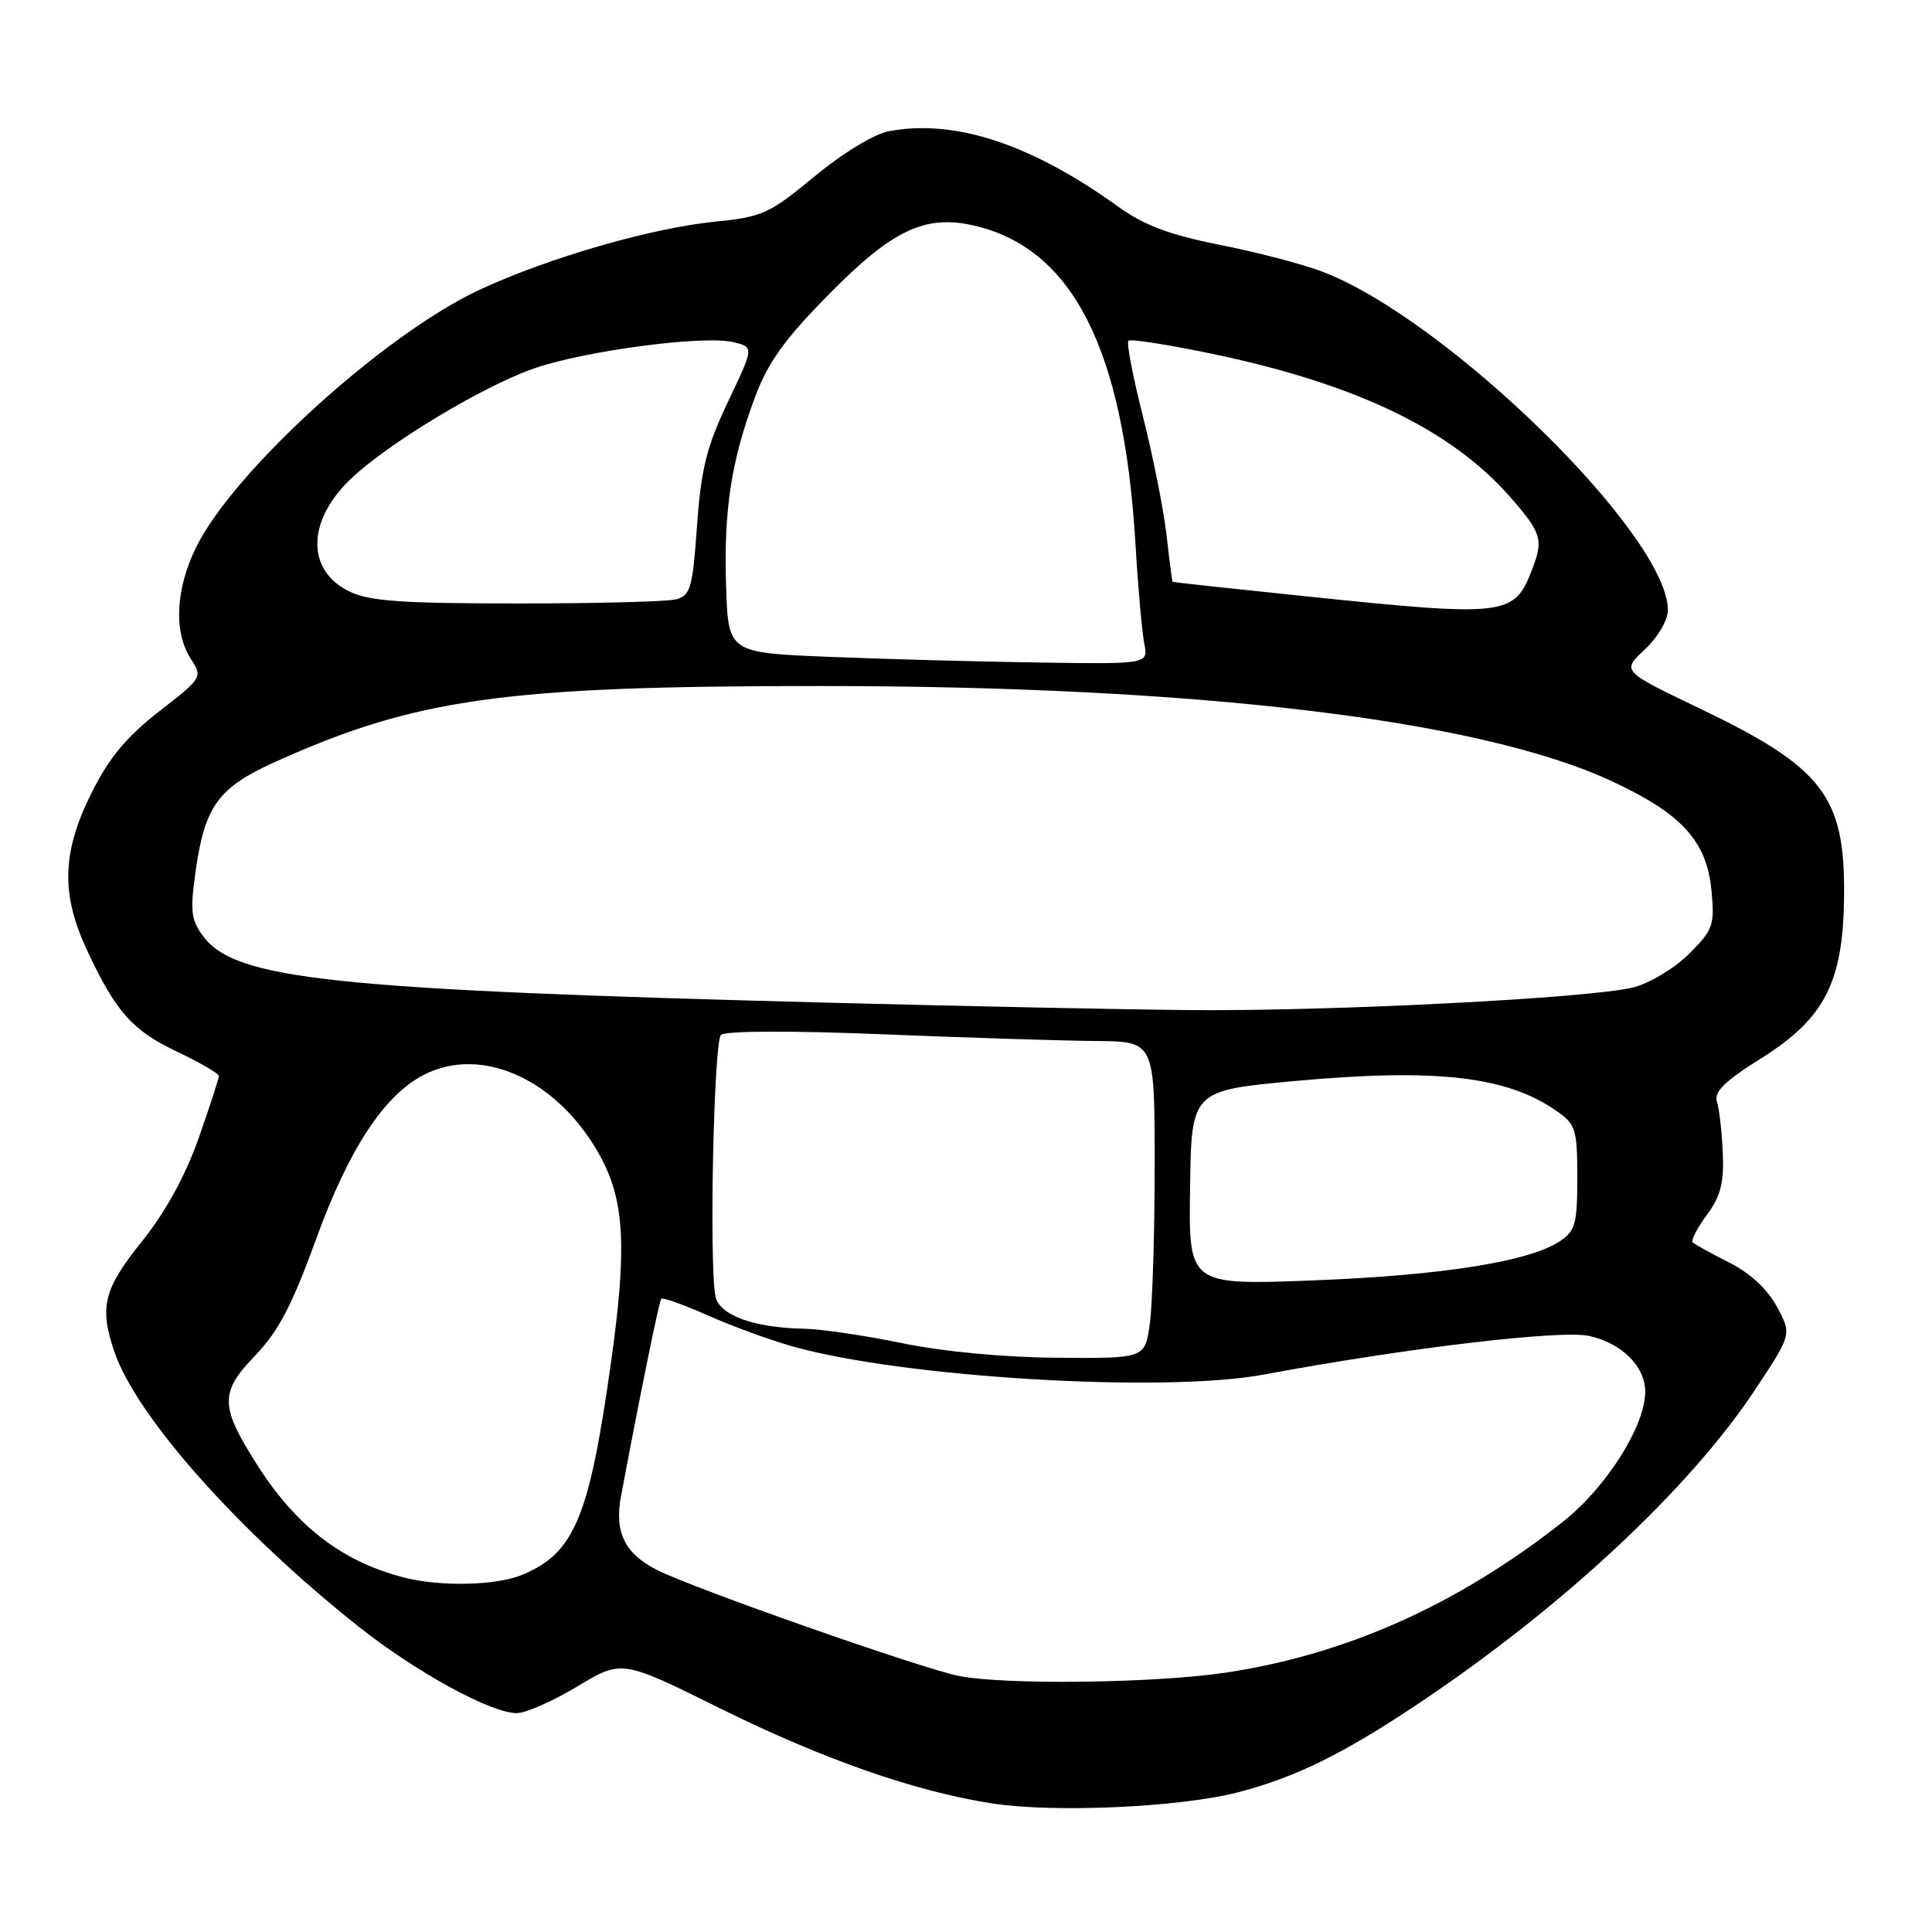<?xml version="1.0" encoding="UTF-8" standalone="no"?>
<!DOCTYPE svg PUBLIC "-//W3C//DTD SVG 1.1//EN" "http://www.w3.org/Graphics/SVG/1.1/DTD/svg11.dtd" >
<svg xmlns="http://www.w3.org/2000/svg" xmlns:xlink="http://www.w3.org/1999/xlink" version="1.1" viewBox="0 0 256 256">
 <g >
 <path fill="currentColor"
d=" M 164.04 237.49 C 171.64 235.52 177.99 232.40 188.00 225.70 C 207.05 212.96 223.85 197.29 232.55 184.16 C 237.42 176.81 237.42 176.81 235.46 173.16 C 234.21 170.83 231.91 168.70 229.13 167.29 C 226.72 166.08 224.55 164.88 224.29 164.62 C 224.03 164.37 224.88 162.73 226.16 160.99 C 227.99 158.53 228.45 156.73 228.28 152.81 C 228.17 150.05 227.82 147.00 227.51 146.03 C 227.08 144.68 228.46 143.31 233.32 140.26 C 241.82 134.93 244.25 130.16 244.35 118.64 C 244.47 105.49 241.52 101.68 225.19 93.86 C 214.88 88.92 214.88 88.92 217.94 86.06 C 219.69 84.42 221.00 82.18 221.00 80.83 C 221.00 70.94 191.68 42.24 175.18 35.98 C 172.61 35.00 166.51 33.41 161.62 32.44 C 154.93 31.11 151.61 29.86 148.12 27.35 C 136.64 19.08 126.50 15.75 117.81 17.38 C 115.85 17.74 111.70 20.26 107.96 23.35 C 101.97 28.31 101.01 28.75 94.77 29.37 C 86.25 30.23 72.75 34.13 63.60 38.37 C 50.93 44.25 30.86 62.49 25.95 72.59 C 23.24 78.16 23.00 83.82 25.32 87.36 C 26.86 89.72 26.78 89.85 21.07 94.28 C 16.75 97.64 14.45 100.41 12.13 105.06 C 8.22 112.89 8.05 118.42 11.50 125.84 C 15.35 134.09 17.51 136.53 23.48 139.36 C 26.51 140.80 29.00 142.25 29.00 142.58 C 29.00 142.91 27.79 146.63 26.31 150.84 C 24.55 155.83 21.94 160.58 18.81 164.49 C 13.73 170.81 13.14 173.17 15.15 179.10 C 18.07 187.68 31.55 202.86 47.50 215.52 C 55.11 221.56 65.05 227.00 68.47 227.00 C 69.65 227.00 73.27 225.41 76.50 223.46 C 82.39 219.91 82.39 219.91 95.44 226.38 C 109.06 233.12 121.30 237.40 131.50 238.97 C 139.70 240.23 156.38 239.48 164.04 237.49 Z  M 127.00 222.06 C 121.96 221.04 91.78 210.44 87.04 208.02 C 82.76 205.84 81.39 203.02 82.29 198.24 C 84.72 185.25 87.33 172.43 87.62 172.10 C 87.80 171.89 90.56 172.86 93.73 174.27 C 96.90 175.69 101.97 177.54 105.00 178.40 C 119.65 182.54 154.25 184.61 167.50 182.13 C 186.24 178.63 206.87 176.18 210.58 177.02 C 214.93 178.00 218.00 181.06 218.00 184.41 C 218.00 188.95 212.85 197.09 207.12 201.62 C 193.23 212.59 178.46 219.21 162.50 221.62 C 153.13 223.04 133.06 223.29 127.00 222.06 Z  M 53.50 209.02 C 45.37 206.93 39.31 202.29 34.14 194.20 C 29.14 186.37 29.09 184.51 33.76 179.67 C 36.89 176.42 38.69 172.99 41.89 164.17 C 46.20 152.29 50.88 145.15 56.12 142.44 C 63.88 138.42 74.05 143.12 79.56 153.25 C 82.77 159.16 83.09 165.39 80.96 180.54 C 78.08 201.04 76.13 205.74 69.28 208.64 C 65.83 210.10 58.39 210.28 53.50 209.02 Z  M 119.50 177.97 C 114.55 176.95 108.70 176.09 106.50 176.06 C 99.85 175.94 95.26 174.25 94.79 171.73 C 93.96 167.24 94.58 138.03 95.53 137.13 C 96.11 136.59 104.72 136.55 117.00 137.05 C 128.28 137.51 140.99 137.91 145.25 137.94 C 153.00 138.00 153.00 138.00 153.00 154.36 C 153.00 163.36 152.71 172.81 152.36 175.36 C 151.73 180.00 151.73 180.00 140.11 179.91 C 133.05 179.86 124.97 179.10 119.50 177.97 Z  M 157.69 157.40 C 157.87 144.50 157.87 144.50 171.69 143.23 C 190.28 141.53 199.70 142.61 206.25 147.21 C 208.80 148.99 209.00 149.64 209.00 156.05 C 209.00 162.20 208.74 163.12 206.64 164.50 C 202.55 167.18 191.05 169.00 174.00 169.66 C 157.50 170.29 157.50 170.29 157.69 157.40 Z  M 110.50 132.88 C 43.76 131.15 31.14 129.81 26.87 123.99 C 25.29 121.84 25.17 120.64 25.96 115.17 C 27.16 106.81 28.98 104.34 36.34 101.01 C 55.09 92.54 66.81 90.90 108.50 90.90 C 158.73 90.90 196.02 95.37 213.50 103.48 C 222.81 107.79 226.14 111.43 226.77 117.93 C 227.22 122.60 227.01 123.19 223.81 126.39 C 221.93 128.27 218.61 130.28 216.44 130.83 C 210.87 132.26 176.23 134.03 157.38 133.84 C 148.64 133.76 127.55 133.32 110.50 132.88 Z  M 110.00 87.04 C 96.50 86.50 96.50 86.50 96.21 77.69 C 95.88 67.63 96.89 61.04 100.06 52.58 C 101.77 48.00 103.99 44.91 109.89 38.94 C 118.23 30.47 122.58 28.41 129.02 29.88 C 142.12 32.87 148.90 46.20 150.45 72.00 C 150.79 77.78 151.32 83.74 151.62 85.25 C 152.16 88.00 152.16 88.00 137.83 87.79 C 129.95 87.68 117.42 87.34 110.00 87.04 Z  M 172.50 78.96 C 163.15 77.99 155.45 77.15 155.38 77.10 C 155.31 77.04 154.95 74.25 154.57 70.88 C 154.18 67.51 152.78 60.46 151.45 55.20 C 150.12 49.94 149.25 45.42 149.52 45.15 C 149.79 44.88 154.84 45.67 160.75 46.91 C 179.64 50.87 192.23 56.91 200.02 65.76 C 204.24 70.56 204.53 71.46 203.08 75.28 C 200.65 81.69 199.83 81.79 172.50 78.96 Z  M 46.24 78.35 C 40.53 75.53 40.67 68.93 46.56 63.38 C 51.53 58.69 63.89 51.24 70.65 48.86 C 77.41 46.48 93.37 44.37 97.25 45.35 C 99.90 46.01 99.90 46.01 96.45 53.26 C 93.62 59.23 92.90 62.12 92.36 69.67 C 91.78 77.87 91.49 78.90 89.61 79.41 C 88.45 79.72 78.95 79.97 68.50 79.96 C 53.07 79.96 48.89 79.65 46.24 78.35 Z "/>
</g>
</svg>